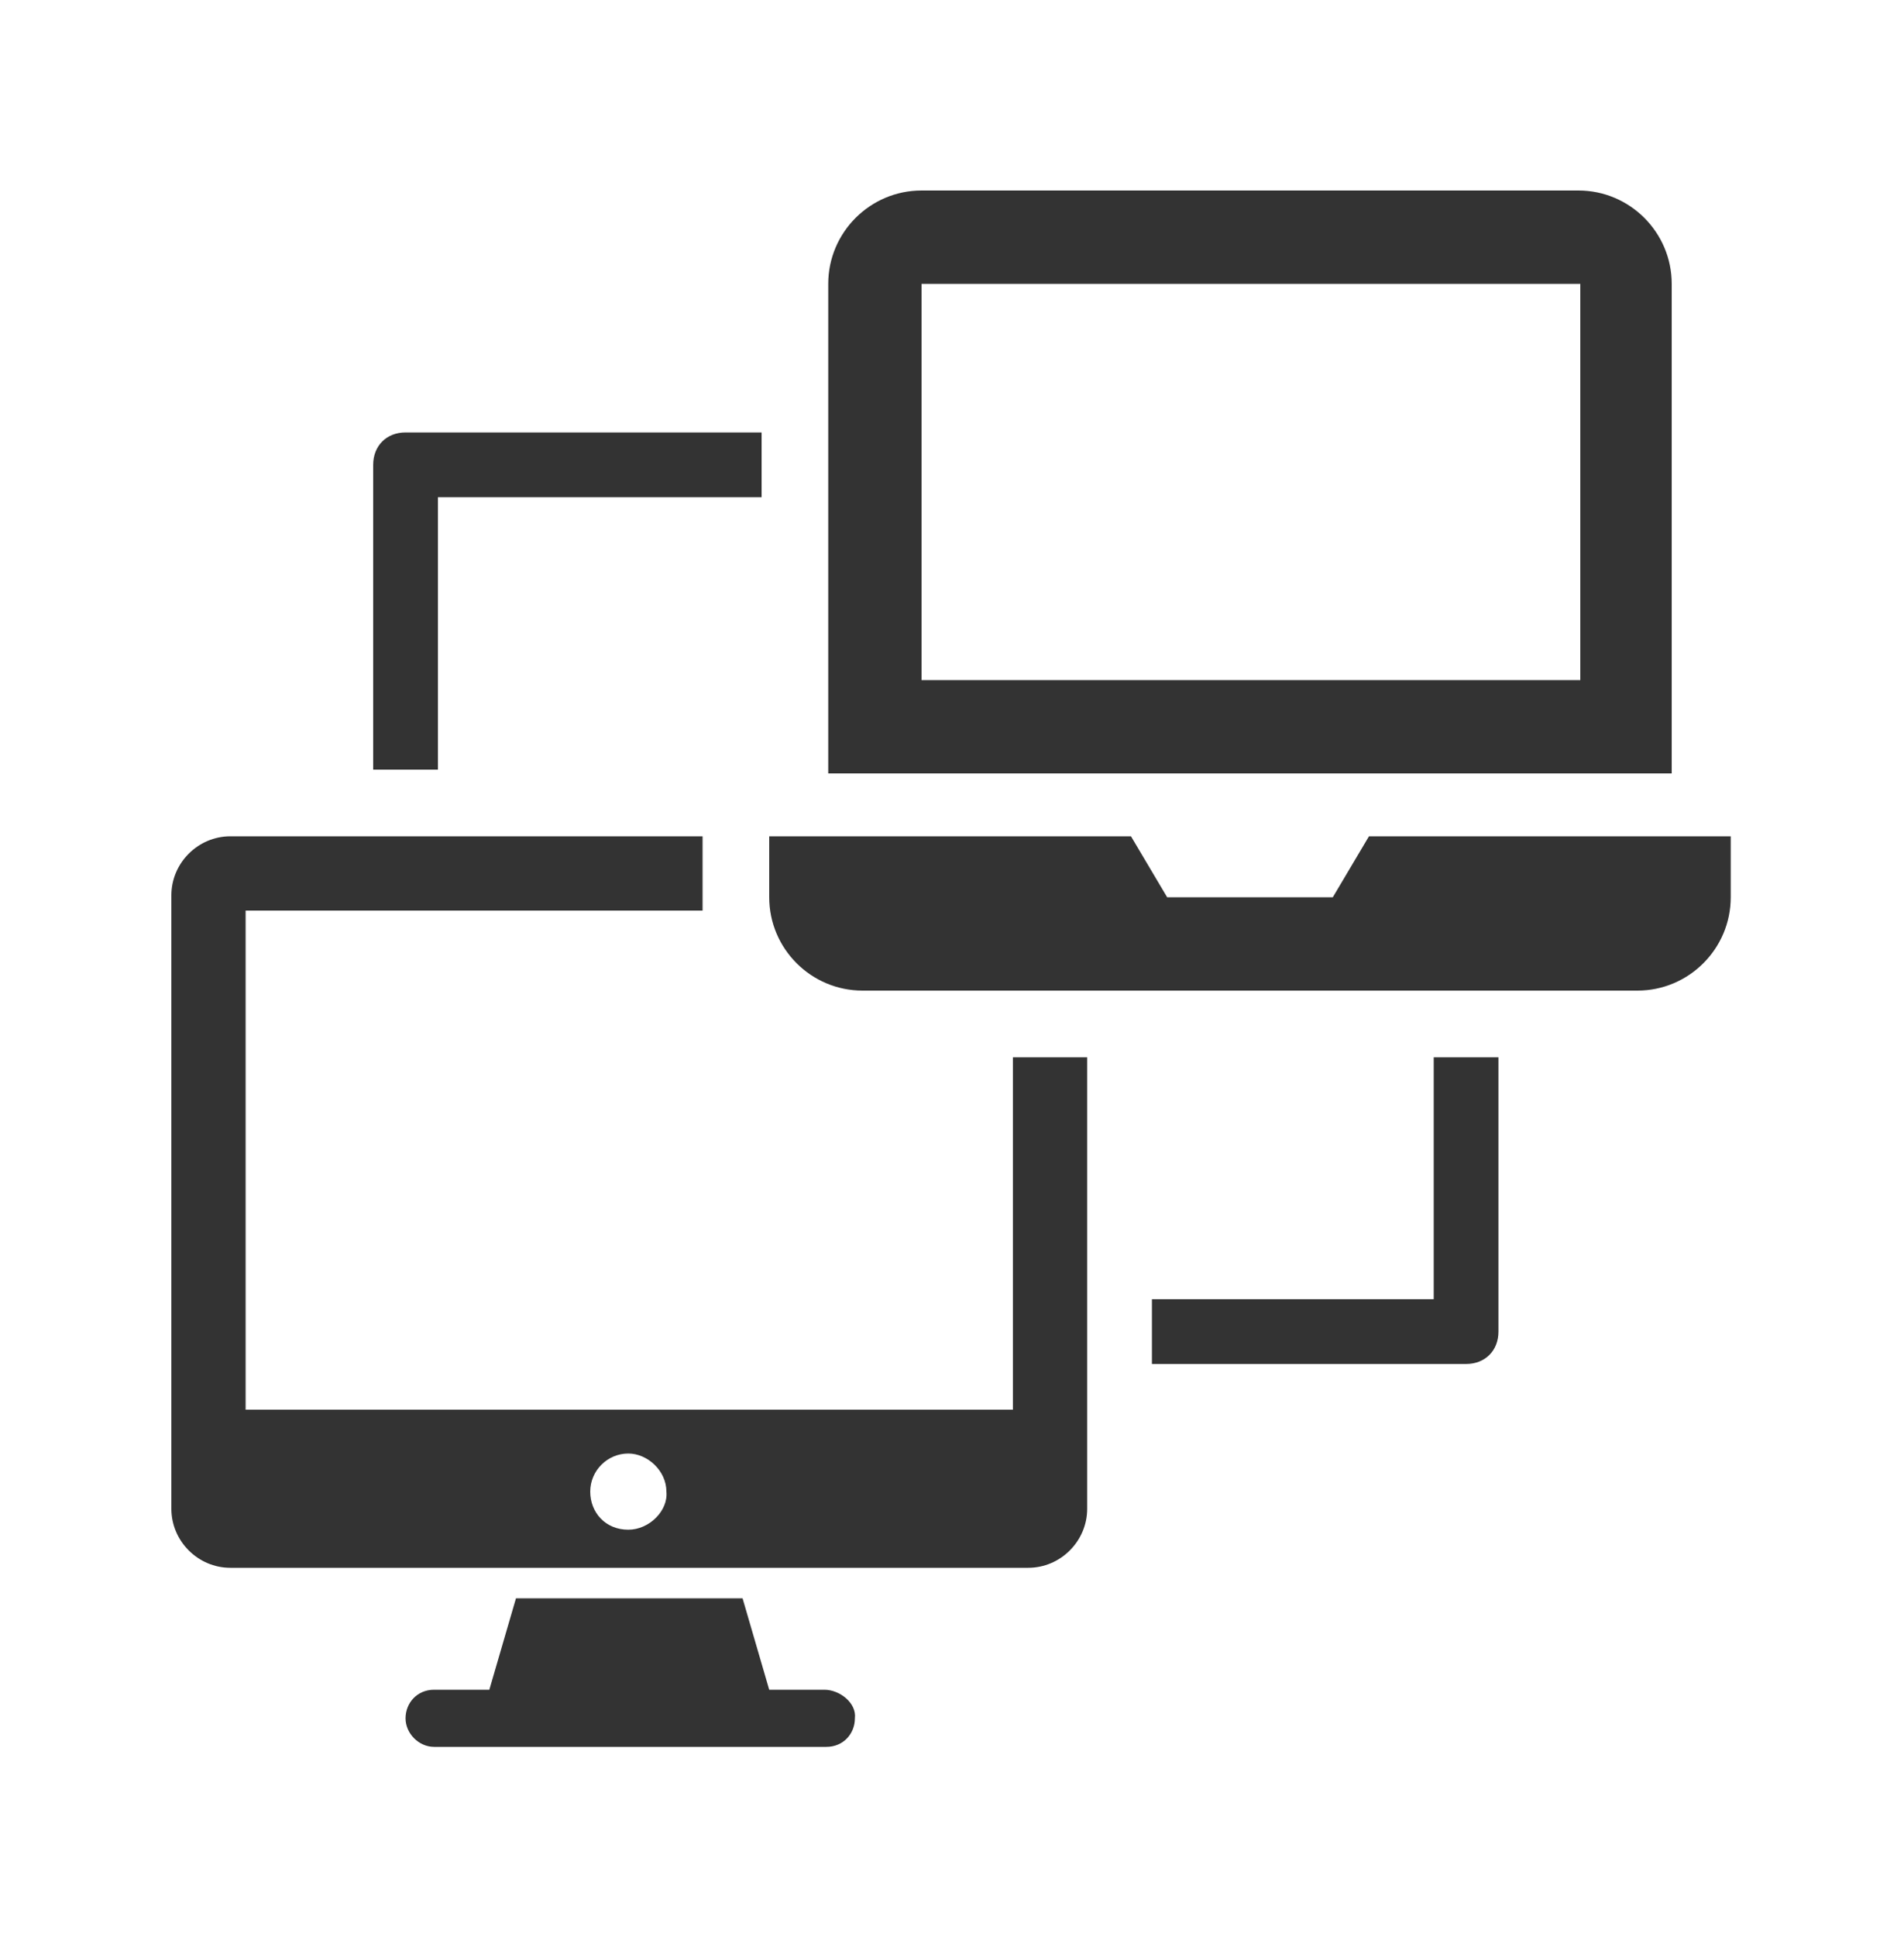 <?xml version="1.0" encoding="utf-8"?>
<!-- Generator: Adobe Illustrator 22.1.0, SVG Export Plug-In . SVG Version: 6.00 Build 0)  -->
<svg version="1.1" id="Layer_1" xmlns="http://www.w3.org/2000/svg" xmlns:xlink="http://www.w3.org/1999/xlink" x="0px" y="0px"
	 width="100px" height="101.7px" viewBox="0 0 100 101.7" style="enable-background:new 0 0 100 101.7;" xml:space="preserve">
<style type="text/css">
	.st0{stroke:#000000;stroke-miterlimit:10;}
	.st1{fill:url(#SVGID_1_);}
	.st2{fill:url(#SVGID_2_);}
	.st3{fill:url(#SVGID_3_);}
	.st4{fill:url(#SVGID_4_);}
	.st5{fill:url(#SVGID_5_);}
	.st6{fill:url(#SVGID_6_);}
	.st7{fill:url(#SVGID_7_);}
	.st8{fill:url(#SVGID_8_);}
	.st9{enable-background:new    ;}
	.st10{fill:url(#SVGID_9_);}
	.st11{fill:url(#SVGID_10_);}
	.st12{fill:url(#SVGID_11_);}
	.st13{fill:#333333;}
	.st14{fill:url(#SVGID_12_);}
</style>
<g>
	<path class="st13" d="M43.3,88.7h-2.9L39,83.9H27.1l-1.4,4.8h-2.9c-0.9,0-1.5,0.7-1.5,1.5s0.7,1.5,1.5,1.5h20.6
		c0.9,0,1.5-0.7,1.5-1.5C45,89.4,44.1,88.7,43.3,88.7z"/>
	<path class="st13" d="M53,74H12.9V47.8h24c0-0.2,0-0.5,0-0.7v-3.2H12.1c-1.7,0-3.1,1.4-3.1,3.1v32.2c0,1.7,1.4,3.1,3.1,3.1H54
		c1.7,0,3.1-1.4,3.1-3.1V55.5h-3.9V74H53z M33,80.3c-1.2,0-2-0.9-2-2s0.9-2,2-2c1,0,2,0.9,2,2C35.1,79.3,34.1,80.3,33,80.3z"/>
	<path class="st13" d="M87.8,14.9c0-2.7-2.2-4.9-4.9-4.9H48.4c-2.7,0-4.9,2.2-4.9,4.9v25.7h44.3V14.9z M82.8,35.7H48.4V14.9H83v20.8
		H82.8z"/>
	<path class="st13" d="M71.9,43.9L70,47.1h-8.7l-1.9-3.2H40.4v3.2c0,2.7,2.2,4.9,4.9,4.9h40.7c2.7,0,4.9-2.2,4.9-4.9v-3.2H71.9z"/>
	<path class="st13" d="M75.3,68.2H60.5v3.4H77c1,0,1.7-0.7,1.7-1.7V55.5h-3.4V68.2z"/>
	<path class="st13" d="M23,26.1h17v-3.4H21.3c-1,0-1.7,0.7-1.7,1.7v16H23C23,40.5,23,26.1,23,26.1z"/>
</g>
</svg>

